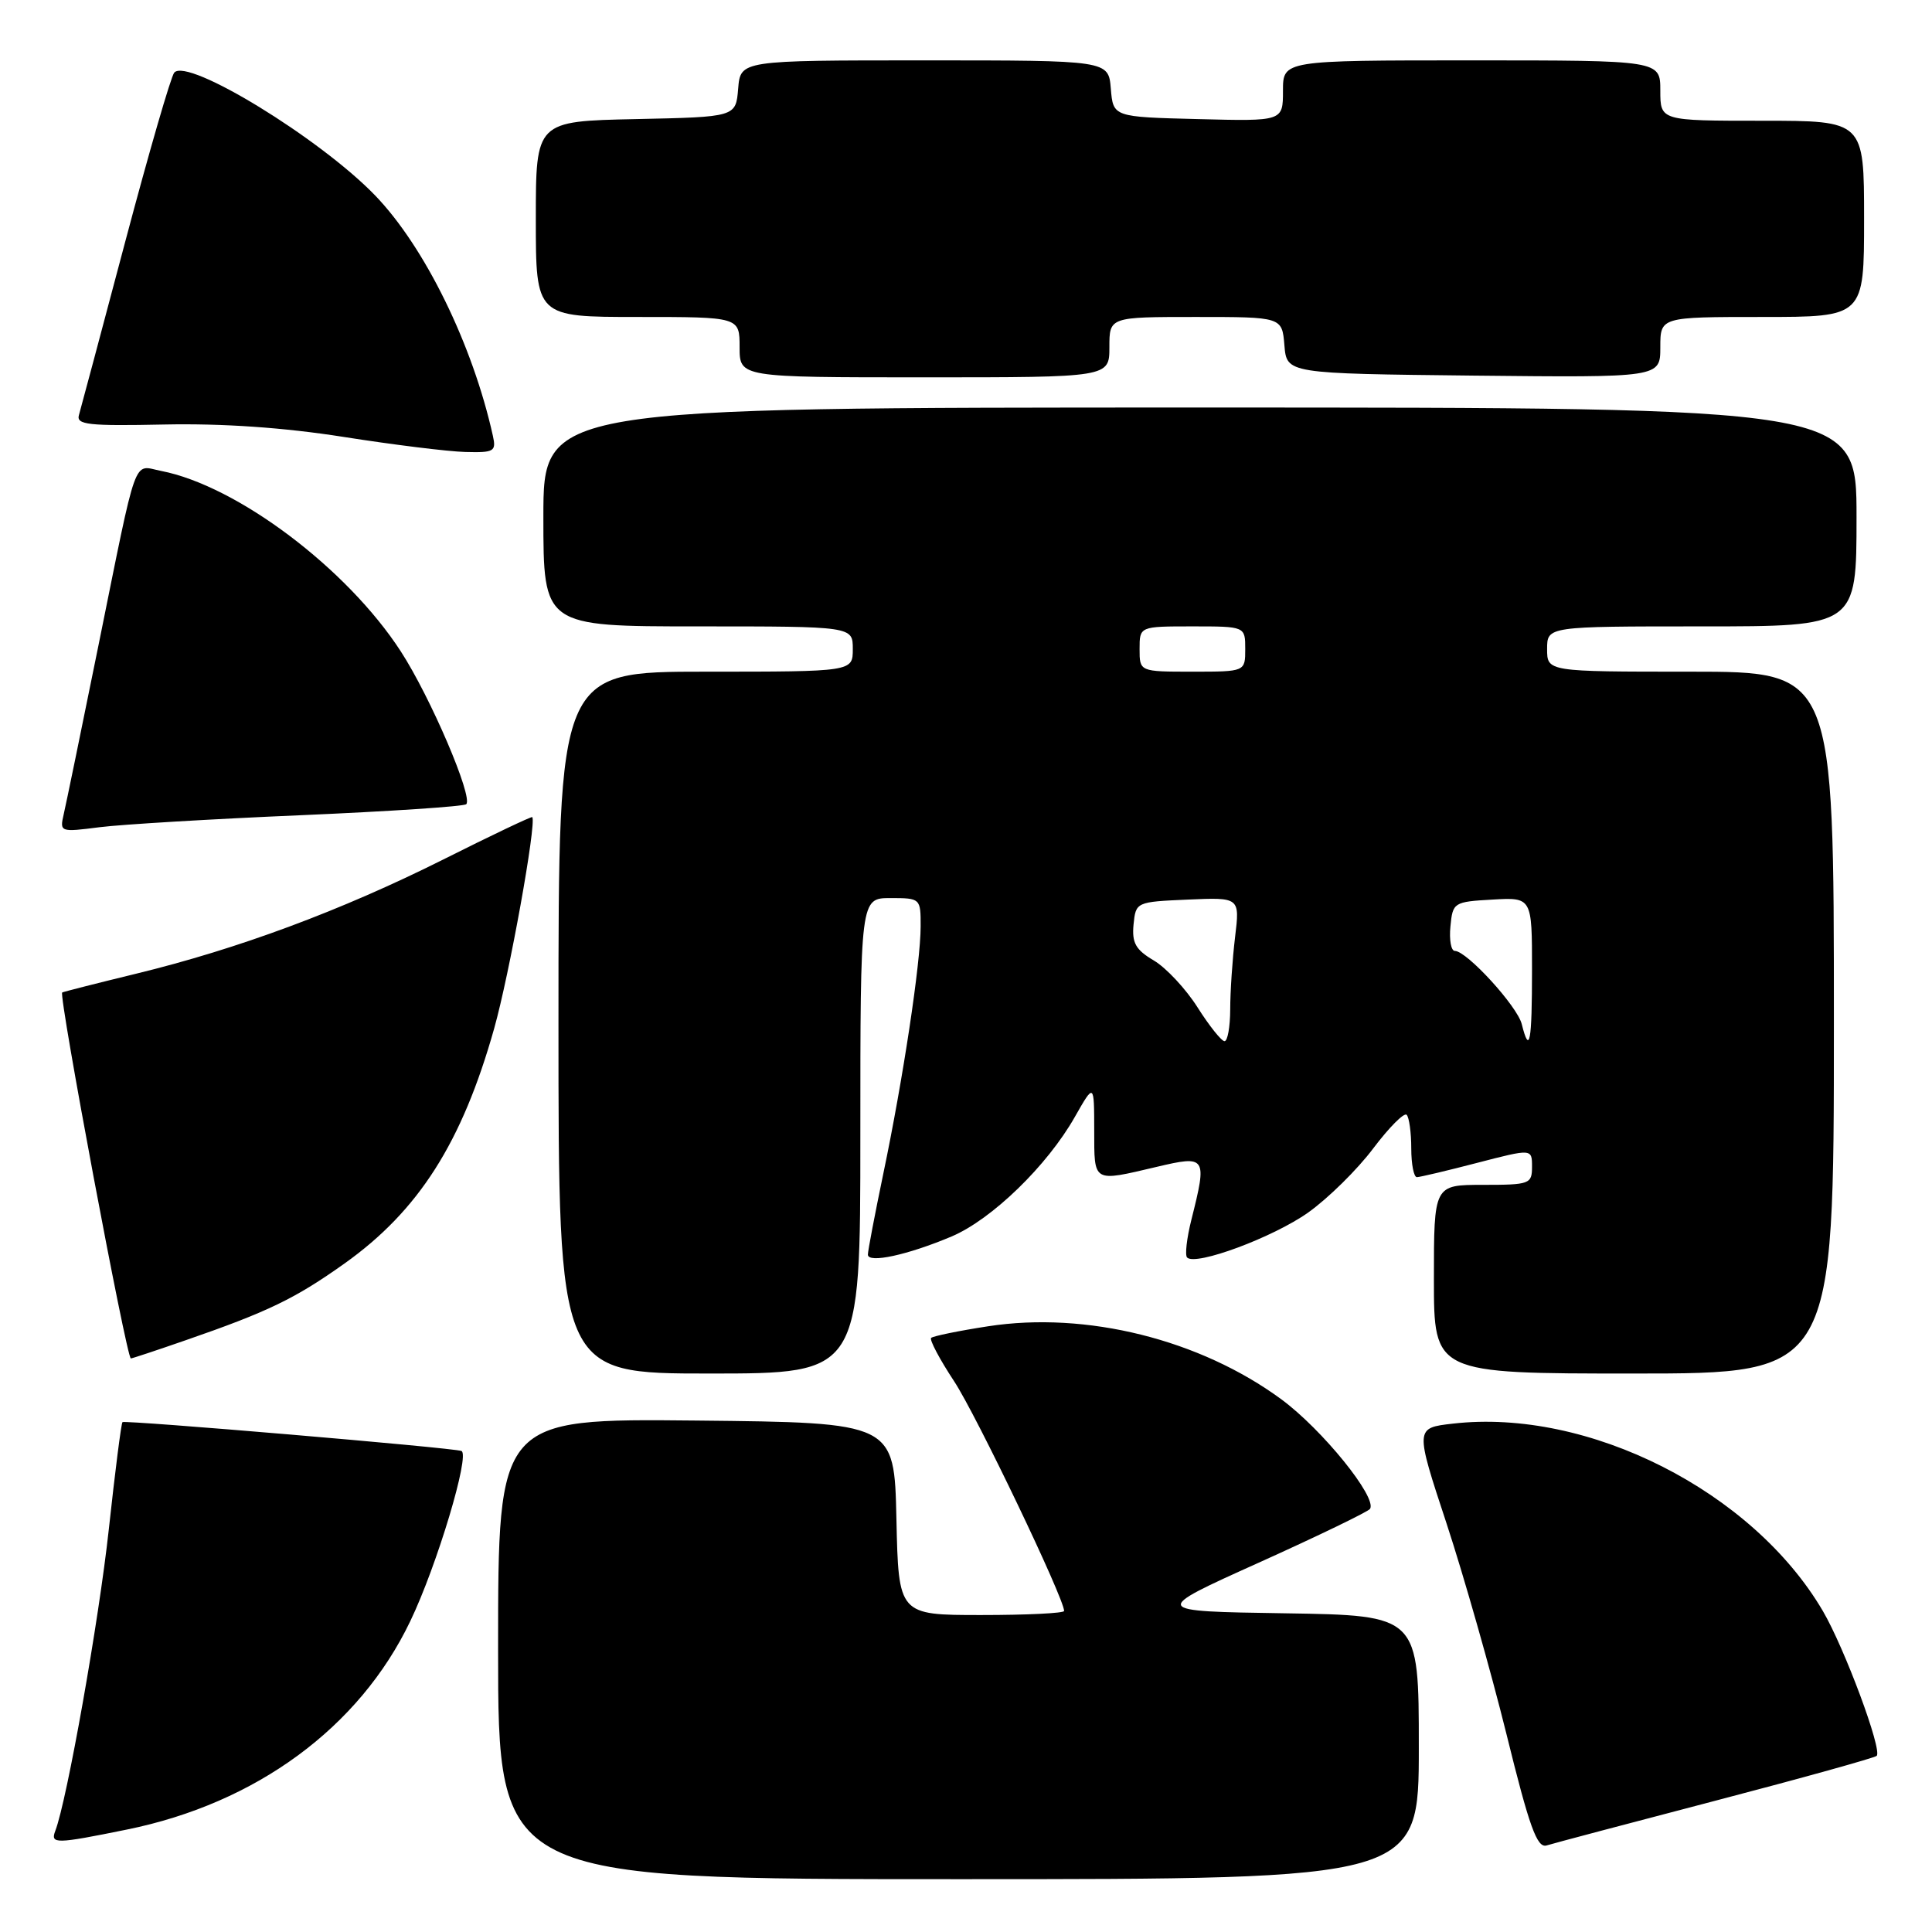 <?xml version="1.0" encoding="UTF-8" standalone="no"?>
<!DOCTYPE svg PUBLIC "-//W3C//DTD SVG 1.1//EN" "http://www.w3.org/Graphics/SVG/1.1/DTD/svg11.dtd" >
<svg xmlns="http://www.w3.org/2000/svg" xmlns:xlink="http://www.w3.org/1999/xlink" version="1.1" viewBox="0 0 256 256">
 <g >
 <path fill="currentColor"
d=" M 188.00 231.52 C 188.00 214.05 188.00 214.05 170.25 213.77 C 152.50 213.50 152.50 213.50 166.82 207.05 C 174.69 203.50 181.32 200.29 181.54 199.93 C 182.49 198.40 175.19 189.40 169.79 185.42 C 159.00 177.48 143.93 173.73 130.92 175.74 C 127.02 176.34 123.63 177.04 123.38 177.28 C 123.14 177.53 124.51 180.12 126.43 183.03 C 129.37 187.50 141.00 211.79 141.00 213.46 C 141.00 213.76 136.06 214.00 130.03 214.00 C 119.06 214.00 119.06 214.00 118.78 201.25 C 118.50 188.50 118.50 188.50 92.25 188.23 C 66.00 187.97 66.00 187.97 66.00 218.48 C 66.00 249.00 66.00 249.00 127.00 249.00 C 188.00 249.00 188.00 249.00 188.00 231.52 Z  M 227.35 238.59 C 238.82 235.59 248.41 232.92 248.67 232.66 C 249.44 231.90 244.42 218.39 241.54 213.47 C 232.24 197.60 210.46 186.57 192.50 188.64 C 187.50 189.21 187.50 189.21 191.67 201.85 C 193.96 208.81 197.53 221.37 199.61 229.76 C 202.66 242.14 203.67 244.92 204.94 244.53 C 205.80 244.26 215.88 241.59 227.35 238.59 Z  M 16.79 242.43 C 33.95 238.95 47.62 228.90 54.36 214.82 C 57.90 207.46 62.32 192.71 61.14 192.26 C 60.00 191.83 16.53 188.14 16.23 188.44 C 16.06 188.60 15.25 194.98 14.42 202.62 C 13.10 214.77 8.88 238.55 7.33 242.59 C 6.65 244.36 7.35 244.35 16.79 242.43 Z  M 114.00 150.50 C 114.00 119.00 114.00 119.00 118.00 119.00 C 121.96 119.00 122.00 119.04 121.99 122.75 C 121.99 127.58 119.65 143.05 117.04 155.53 C 115.92 160.92 115.00 165.73 115.00 166.24 C 115.00 167.44 120.29 166.29 126.09 163.84 C 131.42 161.58 138.76 154.46 142.42 148.00 C 144.98 143.50 144.98 143.50 144.99 149.75 C 145.00 156.78 144.73 156.62 153.25 154.62 C 159.85 153.06 159.97 153.24 157.87 161.60 C 157.25 164.06 156.99 166.33 157.30 166.63 C 158.44 167.77 168.72 163.95 173.35 160.66 C 175.99 158.78 179.87 154.96 181.96 152.17 C 184.06 149.39 186.05 147.38 186.39 147.72 C 186.72 148.06 187.00 150.06 187.00 152.17 C 187.00 154.28 187.34 155.99 187.75 155.98 C 188.16 155.97 191.76 155.12 195.75 154.08 C 203.00 152.20 203.00 152.20 203.00 154.60 C 203.00 156.89 202.69 157.00 196.50 157.00 C 190.00 157.00 190.00 157.00 190.00 169.50 C 190.00 182.00 190.00 182.00 216.50 182.00 C 243.00 182.00 243.00 182.00 243.00 135.50 C 243.00 89.00 243.00 89.00 224.00 89.00 C 205.00 89.00 205.00 89.00 205.00 86.00 C 205.00 83.00 205.00 83.00 225.50 83.00 C 246.00 83.00 246.00 83.00 246.00 68.50 C 246.00 54.00 246.00 54.00 159.00 54.00 C 72.00 54.00 72.00 54.00 72.00 68.50 C 72.00 83.00 72.00 83.00 92.50 83.00 C 113.00 83.00 113.00 83.00 113.00 86.00 C 113.00 89.00 113.00 89.00 93.50 89.00 C 74.00 89.00 74.00 89.00 74.00 135.50 C 74.00 182.00 74.00 182.00 94.00 182.00 C 114.00 182.00 114.00 182.00 114.00 150.50 Z  M 24.57 177.60 C 35.52 173.81 39.08 172.09 45.65 167.42 C 55.47 160.43 61.22 151.41 65.48 136.28 C 67.50 129.11 71.10 109.14 70.53 108.27 C 70.45 108.15 65.12 110.68 58.69 113.91 C 45.20 120.66 31.54 125.74 18.00 129.03 C 12.78 130.30 8.38 131.42 8.24 131.51 C 7.74 131.85 16.77 180.00 17.34 180.00 C 17.51 180.00 20.77 178.92 24.57 177.60 Z  M 39.87 108.02 C 51.62 107.51 61.48 106.86 61.78 106.56 C 62.71 105.62 57.04 92.37 53.10 86.30 C 45.98 75.32 31.42 64.36 21.35 62.40 C 17.56 61.67 18.30 59.60 13.05 85.50 C 10.82 96.50 8.75 106.58 8.44 107.90 C 7.90 110.25 7.97 110.28 13.19 109.61 C 16.11 109.24 28.11 108.52 39.87 108.02 Z  M 65.31 57.75 C 62.63 45.66 56.29 32.72 49.70 25.89 C 42.40 18.33 24.86 7.60 23.09 9.62 C 22.66 10.10 19.74 20.17 16.60 32.00 C 13.46 43.83 10.70 54.17 10.46 55.00 C 10.08 56.28 11.72 56.46 21.76 56.25 C 29.49 56.09 37.60 56.65 45.50 57.89 C 52.10 58.93 59.37 59.83 61.66 59.89 C 65.47 59.99 65.77 59.82 65.31 57.75 Z  M 147.00 46.00 C 147.00 42.00 147.00 42.00 158.44 42.00 C 169.88 42.00 169.88 42.00 170.19 45.75 C 170.50 49.50 170.50 49.50 195.25 49.77 C 220.00 50.03 220.00 50.03 220.00 46.02 C 220.00 42.00 220.00 42.00 233.50 42.00 C 247.00 42.00 247.00 42.00 247.00 29.00 C 247.00 16.00 247.00 16.00 233.50 16.00 C 220.00 16.00 220.00 16.00 220.00 12.00 C 220.00 8.00 220.00 8.00 195.00 8.00 C 170.00 8.00 170.00 8.00 170.00 12.03 C 170.00 16.07 170.00 16.07 158.75 15.78 C 147.50 15.50 147.50 15.50 147.19 11.75 C 146.88 8.00 146.88 8.00 122.50 8.00 C 98.12 8.00 98.12 8.00 97.81 11.75 C 97.50 15.50 97.50 15.50 84.25 15.78 C 71.00 16.06 71.00 16.06 71.00 29.03 C 71.00 42.00 71.00 42.00 84.50 42.00 C 98.00 42.00 98.00 42.00 98.00 46.00 C 98.00 50.00 98.00 50.00 122.50 50.00 C 147.00 50.00 147.00 50.00 147.00 46.00 Z  M 158.68 133.48 C 157.13 131.03 154.52 128.24 152.89 127.27 C 150.48 125.85 149.97 124.94 150.20 122.51 C 150.50 119.52 150.54 119.50 157.40 119.20 C 164.29 118.90 164.29 118.90 163.65 124.20 C 163.30 127.12 163.01 131.41 163.01 133.75 C 163.00 136.09 162.66 137.98 162.25 137.96 C 161.84 137.94 160.23 135.93 158.68 133.48 Z  M 201.64 135.70 C 201.04 133.31 194.35 126.00 192.77 126.00 C 192.28 126.00 192.01 124.54 192.19 122.75 C 192.49 119.58 192.63 119.49 197.75 119.20 C 203.00 118.90 203.00 118.90 203.00 128.45 C 203.00 138.14 202.68 139.85 201.64 135.70 Z  M 151.00 86.00 C 151.00 83.00 151.00 83.00 158.00 83.00 C 165.00 83.00 165.00 83.00 165.00 86.00 C 165.00 89.00 165.00 89.00 158.00 89.00 C 151.00 89.00 151.00 89.00 151.00 86.00 Z "/>
</g>
</svg>